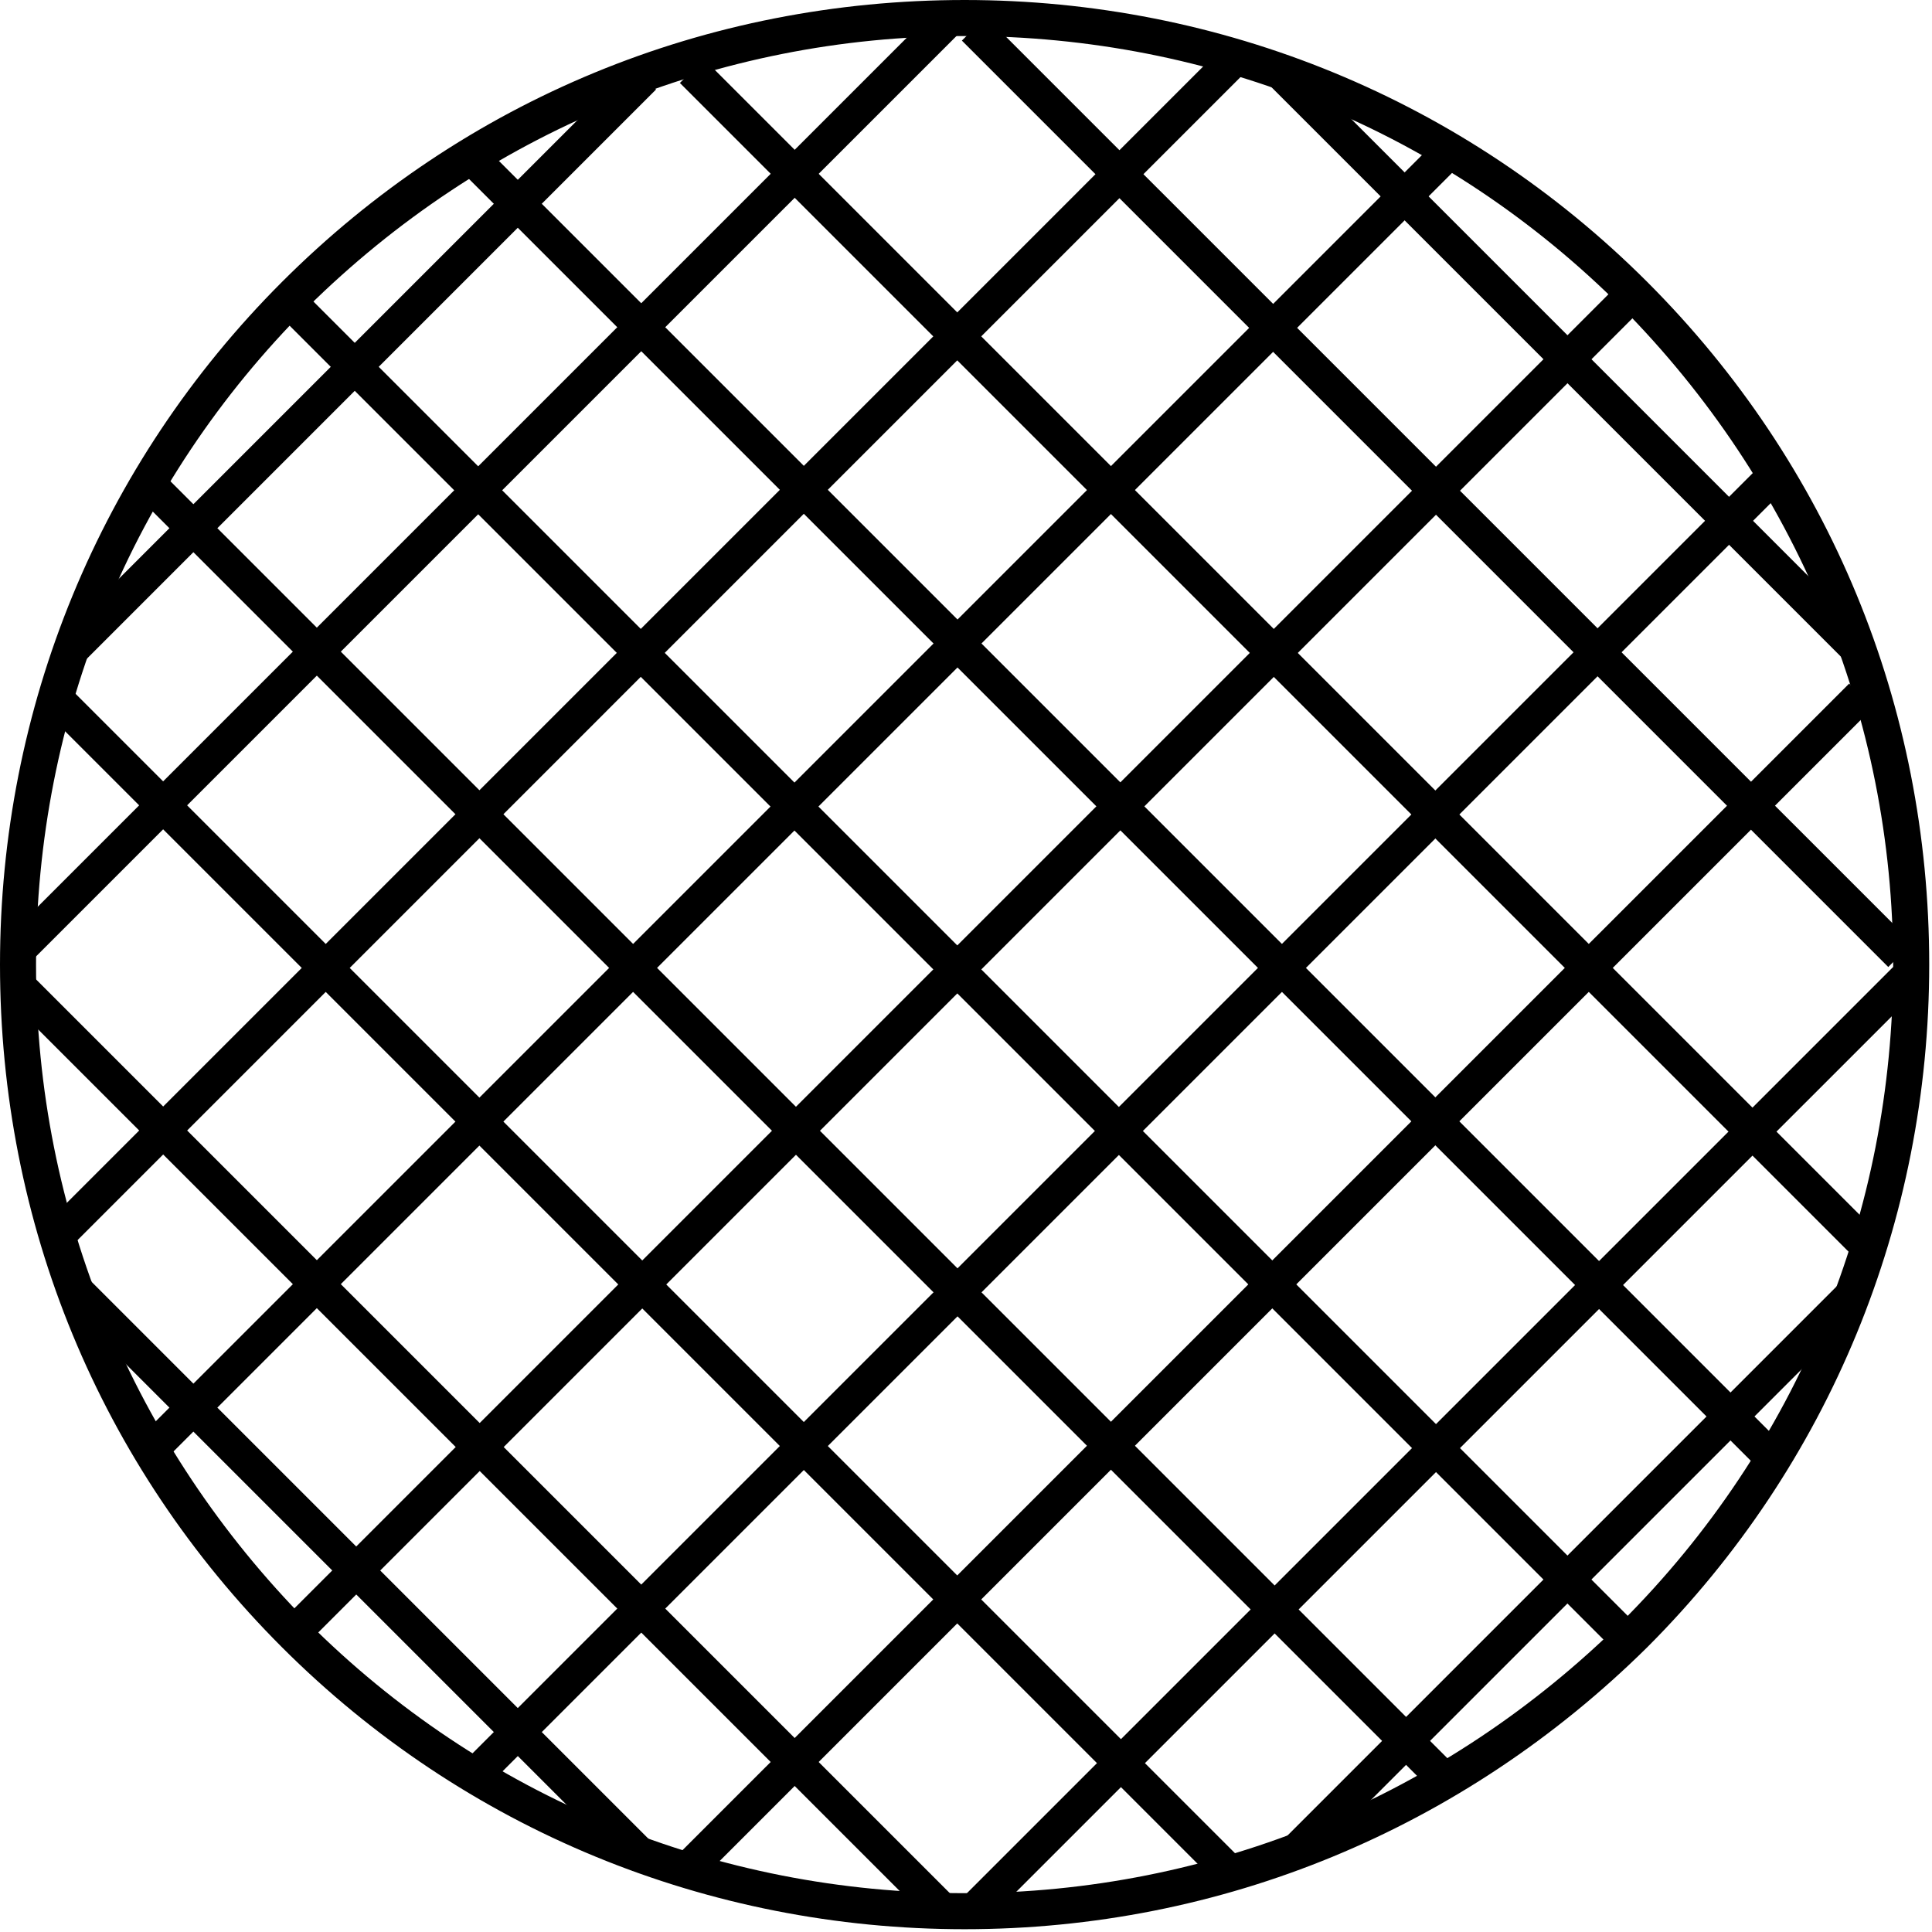 <svg width="52" height="52" fill="none" xmlns="http://www.w3.org/2000/svg"><path d="M25.962 51.925c-6.904 0-13.466-2.682-18.373-7.589C2.682 39.429 0 32.924 0 25.963c0-6.905 2.682-13.467 7.589-18.374C12.496 2.682 19.001 0 25.962 0c6.905 0 13.467 2.682 18.374 7.589 4.907 4.907 7.589 11.412 7.589 18.373 0 6.905-2.682 13.467-7.589 18.374-4.964 4.907-11.47 7.589-18.373 7.589zm0-50.955C19.286.97 13.01 3.595 8.274 8.274 3.538 13.01.97 19.286.97 25.963c0 6.676 2.625 12.952 7.304 17.688 4.736 4.736 11.012 7.304 17.689 7.304 6.676 0 12.952-2.625 17.688-7.304 4.736-4.736 7.304-11.012 7.304-17.689 0-6.676-2.625-12.952-7.304-17.688C38.915 3.538 32.64.97 25.962.97z" fill="#000"/><path d="M25.702 51.092L.767 26.157l-.645.646 24.934 24.934.646-.645zm7.701-1.05L1.932 18.572l-.646.645 31.471 31.47.646-.645zm5.83-2.443l-34.82-34.82-.645.646 34.82 34.82.645-.646zm4.908-3.778L8.111 7.791l-.646.645 36.03 36.03.646-.645zm7.328-18.441L26.534.447l-.645.646 24.934 24.934.646-.645zm-1.054 7.679L18.945 1.588l-.646.645 31.47 31.471.646-.645zm-2.455 5.804L13.14 4.043l-.645.646 34.82 34.82.646-.646zm2.285-21.783L34.833 1.668l-.646.645L49.6 17.726l.645-.645zM17.68 49.717L2.268 34.304l-.646.645 15.413 15.413.645-.645z" fill="#000"/><path d="M25.805.908l-.646-.646L.224 25.197l.646.645L25.805.908zm7.627 1.125l-.646-.646-31.47 31.471.645.646L33.43 2.033zm5.751 2.52l-.645-.645-34.82 34.82.645.645 34.82-34.82zm5.069 3.699l-.646-.646-36.03 36.03.646.646 36.03-36.03zm7.345 18.423l-.646-.646-24.935 24.935.646.645 24.935-24.934zm-1.182-7.63l-.645-.646L18.297 49.87l.646.646 31.471-31.471zm-2.496-5.763l-.646-.646-34.82 34.82.646.646 34.82-34.82zm2.294 21.852l-.645-.646-15.09 15.09.645.645 15.09-15.09zM17.658 2.409l-.645-.646L1.6 17.176l.646.645L17.658 2.408z" fill="#000"/></svg>